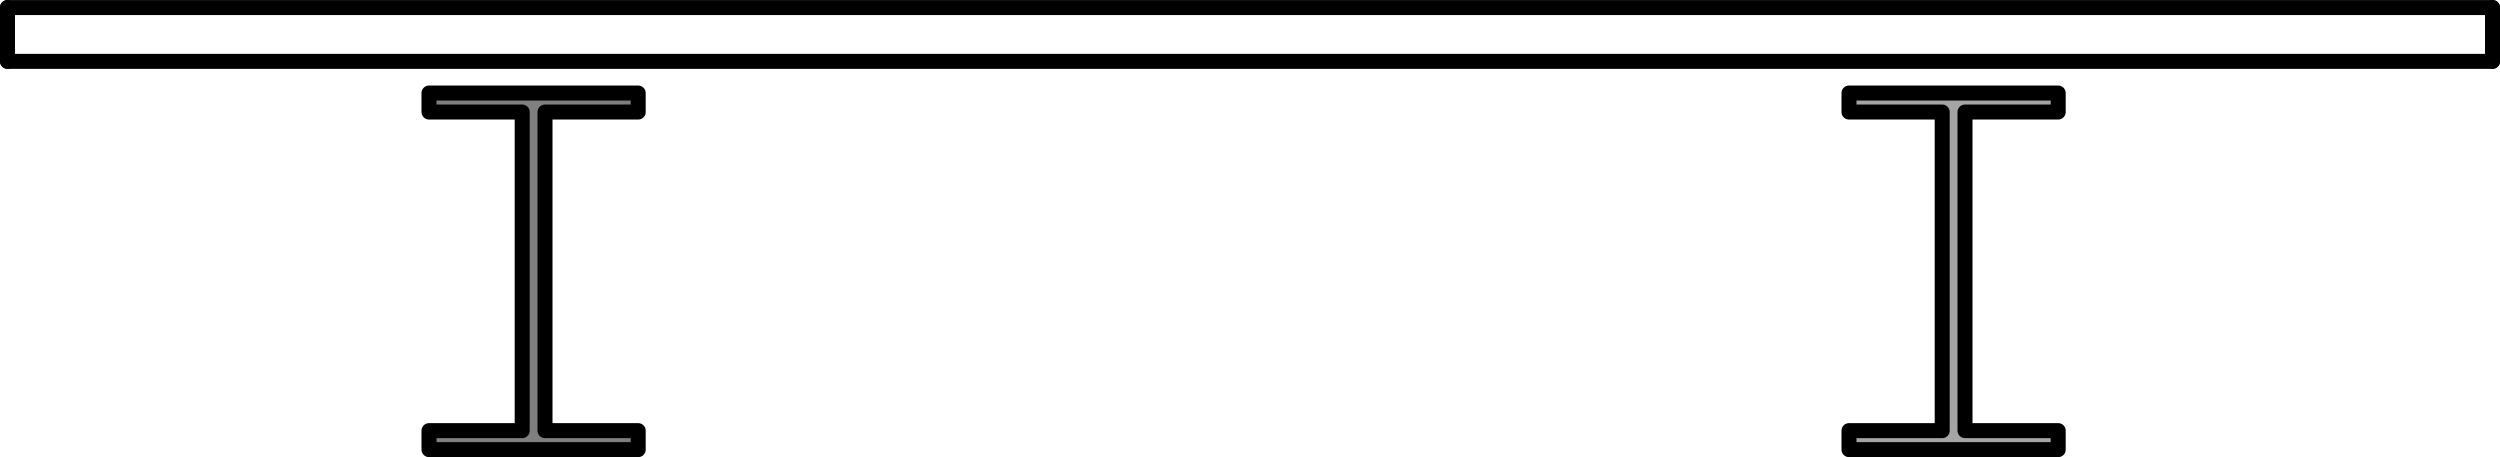 <?xml version="1.0" encoding="UTF-8" standalone="no"?>
<!-- Generated by Microsoft Visio, SVG Export Webtool icons.svg Page-1 -->

<svg
   width="3.472in"
   height="0.635in"
   viewBox="0 0 250 45.71"
   xml:space="preserve"
   color-interpolation-filters="sRGB"
   class="st54"
   version="1.1"
   id="svg1141"
   xmlns="http://www.w3.org/2000/svg"
   xmlns:svg="http://www.w3.org/2000/svg"
   xmlns:v="http://schemas.microsoft.com/visio/2003/SVGExtensions/">
	<v:documentProperties
   v:langID="8192"
   v:metric="true"
   v:viewMarkup="false">
		<v:userDefs>
			<v:ud
   v:nameU="msvNoAutoConnect"
   v:val="VT0(1):26" />
		</v:userDefs>
	</v:documentProperties>

	<style
   type="text/css"
   id="style1">
	<![CDATA[
		.st1 {fill:none;stroke:none;stroke-linecap:round;stroke-linejoin:round;stroke-width:0.75}
		.st2 {fill:#000000;font-family:Calibri;font-size:1em}
		.st3 {fill:#bfbfbf;stroke:#000000;stroke-linecap:round;stroke-linejoin:round;stroke-width:1.5}
		.st4 {stroke:#000000;stroke-linecap:round;stroke-linejoin:round;stroke-width:1.5}
		.st5 {fill:none;stroke:#000000;stroke-linecap:round;stroke-linejoin:round;stroke-width:1.5}
		.st6 {fill:#a5a5a5;stroke:#000000;stroke-linecap:round;stroke-linejoin:round;stroke-width:1.5}
		.st7 {fill:#7f7f7f;stroke:#000000;stroke-linecap:round;stroke-linejoin:round;stroke-width:1.5}
		.st8 {fill:#ffffff;stroke:#000000;stroke-linecap:round;stroke-linejoin:round;stroke-width:1.5}
		.st9 {fill:#ffffff;stroke:#000000;stroke-linecap:round;stroke-linejoin:round;stroke-width:2}
		.st10 {stroke:#000000;stroke-linecap:round;stroke-linejoin:round;stroke-width:2}
		.st11 {fill:none}
		.st12 {stroke:#000000;stroke-linecap:butt;stroke-width:1.5}
		.st13 {fill:#9f9f9f;fill-opacity:0.48;stroke:none;stroke-linecap:round;stroke-linejoin:round;stroke-width:1.5}
		.st14 {fill:none;stroke-linecap:round;stroke-linejoin:round}
		.st15 {stroke:#000000;stroke-width:35}
		.st16 {stroke:#ff0000;stroke-linecap:round;stroke-linejoin:round;stroke-width:3}
		.st17 {stroke:#000000;stroke-linecap:round;stroke-linejoin:round;stroke-width:3}
		.st18 {fill:#bfbfbf;font-family:Arial;font-size:2.5em;font-weight:bold}
		.st19 {baseline-shift:-32.495%;font-size:0.65em}
		.st20 {marker-end:url(#mrkr4-1108);stroke:#000000;stroke-width:6.25}
		.st21 {fill:#000000;fill-opacity:1;stroke:#000000;stroke-opacity:1;stroke-width:0.612}
		.st22 {fill:#000000;font-family:Arial;font-size:2em;font-weight:bold}
		.st23 {baseline-shift:-32.495%;font-size:0.65em}
		.st24 {marker-end:url(#mrkr4-1120);stroke:#000000;stroke-linecap:round;stroke-linejoin:round;stroke-width:3}
		.st25 {fill:#000000;fill-opacity:1;stroke:#000000;stroke-opacity:1;stroke-width:0.543}
		.st26 {fill:#000000;font-family:Arial;font-size:2.5em;font-weight:bold}
		.st27 {fill:#ffffff;stroke:#000000;stroke-linecap:round;stroke-linejoin:round;stroke-width:3}
		.st28 {font-size:1em}
		.st29 {fill:#a5a5a5;stroke:#000000;stroke-linecap:round;stroke-linejoin:round;stroke-width:3}
		.st30 {fill:#7f7f7f;stroke:#000000;stroke-linecap:round;stroke-linejoin:round;stroke-width:3}
		.st31 {fill:#000000;stroke:none;stroke-linecap:butt;stroke-width:0.75}
		.st32 {fill:#000000;fill-opacity:1;stroke:#000000;stroke-opacity:1;stroke-width:0.387}
		.st33 {fill:#ffffff}
		.st34 {stroke:#000000;stroke-linecap:round;stroke-linejoin:round;stroke-width:2.5}
		.st35 {marker-end:url(#mrkr9-2274);stroke:#000000;stroke-linecap:round;stroke-linejoin:round;stroke-width:2.5}
		.st36 {fill:#ffffff;stroke:none;stroke-linecap:butt;stroke-width:7.2}
		.st37 {fill:#000000;font-family:Calibri;font-size:2em}
		.st38 {fill:#000000;fill-opacity:1;stroke:#000000;stroke-opacity:1;stroke-width:0.217}
		.st39 {marker-end:url(#mrkr9-2319);stroke:#000000;stroke-linecap:round;stroke-linejoin:round;stroke-width:2.5}
		.st40 {fill:#ffffff;stroke:none;stroke-linecap:butt}
		.st41 {stroke:#000000;stroke-linecap:round;stroke-linejoin:round;stroke-width:0.75}
		.st42 {stroke:#000000;stroke-dasharray:5.25,3.75;stroke-linecap:round;stroke-linejoin:round;stroke-width:0.75}
		.st43 {stroke:#000000;stroke-dasharray:14.25,3.75,5.25,3.75;stroke-linecap:round;stroke-linejoin:round;stroke-width:0.75}
		.st44 {fill:#000000;font-family:Calibri;font-size:1.5em}
		.st45 {marker-end:url(#mrkr39-2801);stroke:#000000;stroke-linecap:round;stroke-linejoin:round;stroke-width:0.25}
		.st46 {fill:#000000;fill-opacity:1;stroke:#000000;stroke-opacity:1;stroke-width:0.059}
		.st47 {marker-start:url(#mrkr39-2807);stroke:#000000;stroke-linecap:round;stroke-linejoin:round;stroke-width:0.25}
		.st48 {marker-end:url(#mrkr4-2833);stroke:#000000;stroke-linecap:round;stroke-linejoin:round;stroke-width:0.25}
		.st49 {marker-start:url(#mrkr4-2839);stroke:#000000;stroke-linecap:round;stroke-linejoin:round;stroke-width:0.25}
		.st50 {baseline-shift:-32.495%;font-size:0.65em}
		.st51 {stroke:none;stroke-linecap:round;stroke-linejoin:round;stroke-width:0.75}
		.st52 {fill:#000000;font-family:Calibri;font-size:2.5em}
		.st53 {fill:#000000;font-family:Arial;font-size:3em}
		.st54 {fill:none;fill-rule:evenodd;font-size:12px;overflow:visible;stroke-linecap:square;stroke-miterlimit:3}
	]]>
	</style>

	<defs
   id="Markers" />
	<g
   v:mID="0"
   v:index="1"
   v:groupContext="foregroundPage"
   id="g1141"
   style="display:inline"
   transform="translate(-1052.89,-78.343)">
		<v:userDefs>
			<v:ud
   v:nameU="LPrec"
   v:val="VT0(2):26" />
			<v:ud
   v:nameU="LUnits"
   v:val="VT0(0):26" />
			<v:ud
   v:nameU="ShowUnits"
   v:val="VT0(0):26" />
		</v:userDefs>
		<title
   id="title8">Page-1</title>
		<v:pageProperties
   v:drawingScale="0.0393701"
   v:pageScale="0.0393701"
   v:drawingUnits="24"
   v:shadowOffsetX="8.50394"
   v:shadowOffsetY="-8.50394" />
		<v:layer
   v:name="Callout"
   v:index="0" />
		<v:layer
   v:name="Connector"
   v:index="1" />
		<v:layer
   v:name="Dimensions"
   v:index="2" />
		<v:layer
   v:name="0"
   v:index="3"
   color="#000000" />
		<v:layer
   v:name="DWGEntityColorOverrideLayer"
   v:index="4"
   v:visibility="hidden" />
		
		
		
		
		
		
		
		
		
		
		
		
		
		
		
		
		
		
		
		
		<g
   id="shape196-499"
   v:mID="196"
   v:groupContext="shape"
   transform="translate(1237.79,-2475.22)">
			<title
   id="title200">Sheet.196</title>
			<path
   d="m 0,2562.86 h 20.92 v 1.9 H 11.6 v 31.86 h 9.32 v 1.9 H 0 v -1.9 h 9.32 v -31.86 H 0 Z"
   class="st6"
   id="path200" />
		</g>
		<g
   id="shape197-501"
   v:mID="197"
   v:groupContext="shape"
   transform="translate(1095.79,-2475.22)">
			<title
   id="title201">Sheet.197</title>
			<path
   d="m 0,2562.86 h 20.92 v 1.9 H 11.6 v 31.86 h 9.32 v 1.9 H 0 v -1.9 h 9.32 v -31.86 H 0 Z"
   class="st7"
   id="path201" />
		</g>
		<g
   id="group198-503"
   transform="translate(1053.64,-2514.05)"
   v:mID="198"
   v:groupContext="group"
   style="display:inline">
			<title
   id="title202">Sheet.198</title>
			<g
   id="shape199-504"
   v:mID="199"
   v:groupContext="shape"
   transform="translate(0,-5.378)">
				<title
   id="title203">Sheet.199</title>
				<path
   d="M 0,2598.52 H 248.5"
   class="st4"
   id="path203" />
			</g>
			<g
   id="shape200-507"
   v:mID="200"
   v:groupContext="shape"
   transform="rotate(-90,0,2598.52)">
				<title
   id="title204">Sheet.200</title>
				<path
   d="M 0,2598.52 H 5.38"
   class="st4"
   id="path204" />
			</g>
			<g
   id="shape201-510"
   v:mID="201"
   v:groupContext="shape">
				<title
   id="title205">Sheet.201</title>
				<path
   d="M 0,2598.52 H 248.5"
   class="st4"
   id="path205" />
			</g>
			<g
   id="shape202-513"
   v:mID="202"
   v:groupContext="shape"
   transform="rotate(-90,124.25,2474.27)">
				<title
   id="title206">Sheet.202</title>
				<path
   d="M 0,2598.52 H 5.38"
   class="st4"
   id="path206" />
			</g>
		</g>
		
		
		
		
		
		
		
		
		
		
		
		
		
		
		
		
		
		
		
		
		
		
		
		
		
		
		
		
		
		
		
		
		
		
		
		
		
		
		
		
		
		
		
		
		
		
		
		
		
		
		
		
		
		
		
		
		
		
		
		
		
		
		
		
		
		
		
		
		
		
		
		
		
		
		
		
		
		
		
		
		
		
		
		
		
		
		
		
		
		
		
		
		
		
		
		
		
		
		
		
		
		
		
		
		
		
		
		
		
		
		
		
		
		
		
		
		
		
		
		
		
		
		
		
		
		
		
		
		
		
		
		
		
		
		
		
		
		
		
		
		
		
		
		
		
		
		
		
		
		
		
		
		
		
		
		
		
		
		
		
		
		
		
		
		
		
		
		
		
		
		
		
		
		
		
		
		
		
		
		
		
		
		
		
		
		
		
		
		
		
		
		
		
		
		
		
	</g>
</svg>

